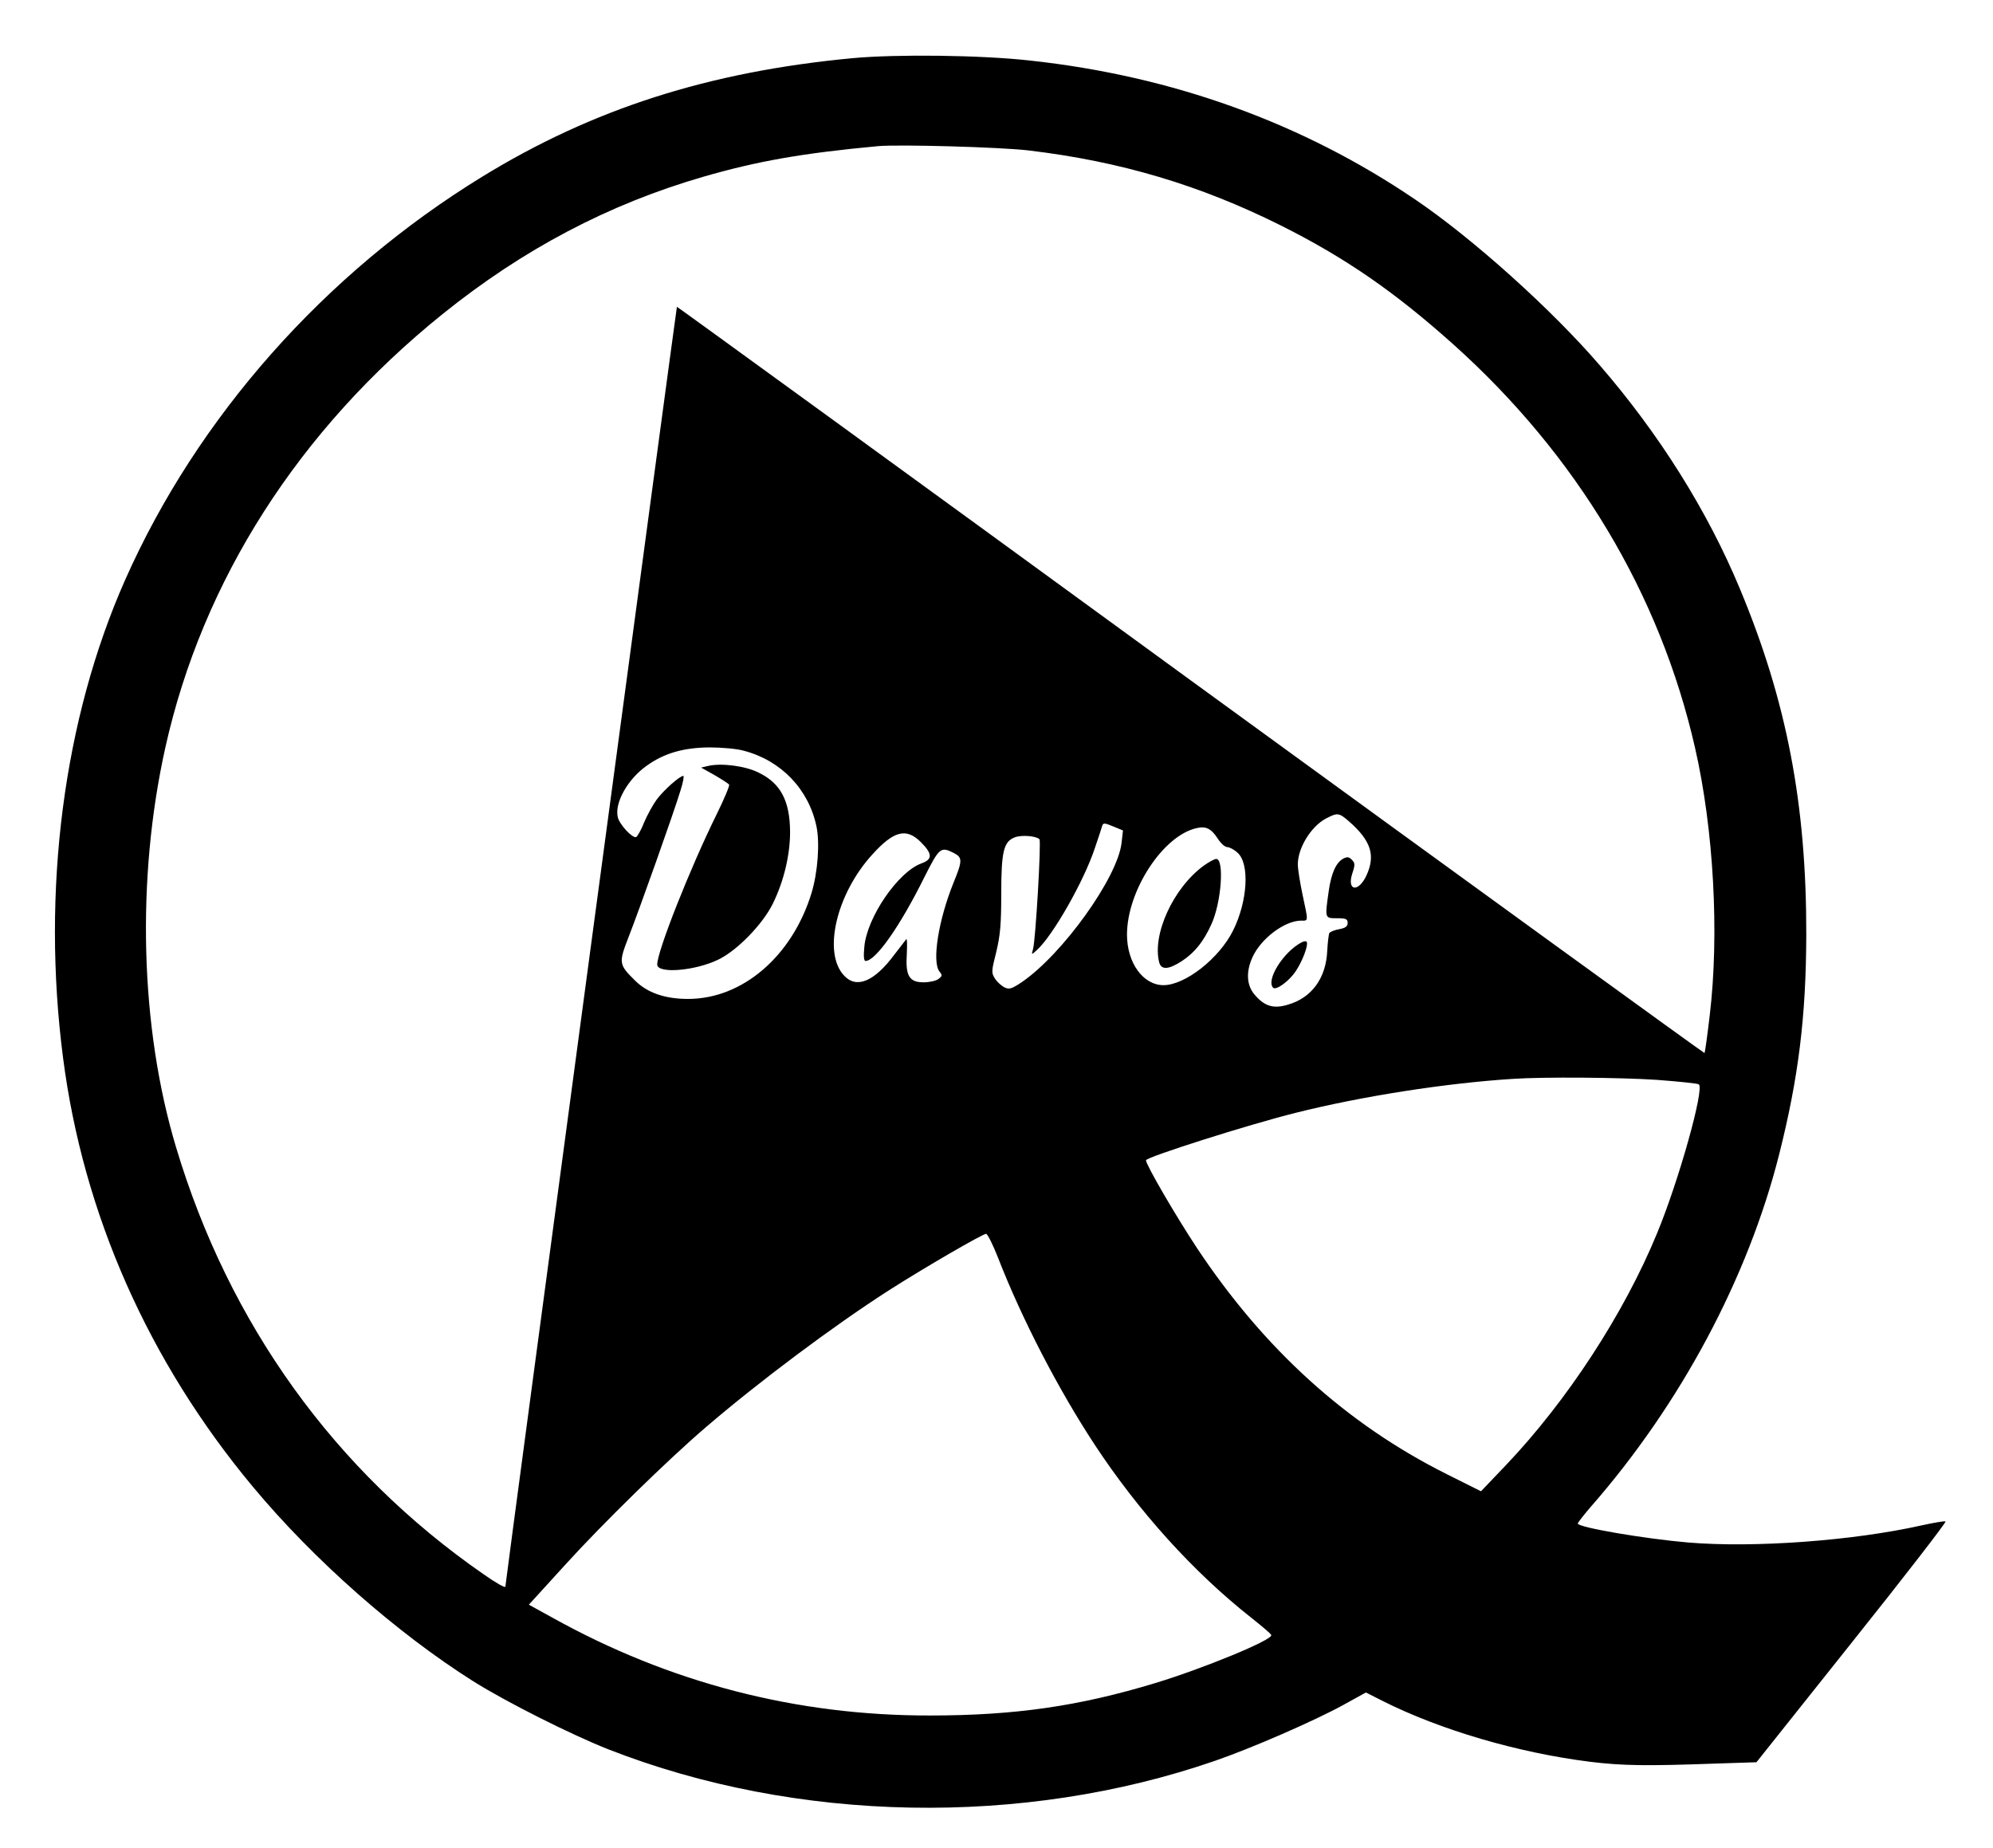 <?xml version="1.0" standalone="no"?>
<!DOCTYPE svg PUBLIC "-//W3C//DTD SVG 20010904//EN"
 "http://www.w3.org/TR/2001/REC-SVG-20010904/DTD/svg10.dtd">
<svg version="1.0" xmlns="http://www.w3.org/2000/svg"
 width="840pt" height="779pt" viewBox="0 0 840 779"
 preserveAspectRatio="xMidYMid meet">

<g transform="translate(0,779) scale(0.1,-0.1)"
fill="#000000" stroke="none">
<path d="M3595 7545 c-608 -57 -1097 -214 -1563 -500 -665 -408 -1201 -1014
-1505 -1700 -259 -585 -353 -1308 -261 -2015 85 -657 360 -1278 799 -1805 257
-309 607 -617 930 -821 140 -88 415 -226 570 -287 793 -310 1746 -328 2556
-48 154 53 420 169 540 235 l96 53 69 -35 c244 -123 572 -219 875 -257 136
-17 244 -18 519 -8 l183 6 403 506 c222 278 399 507 394 509 -6 2 -52 -6 -102
-17 -290 -65 -706 -95 -982 -72 -187 16 -466 64 -466 80 0 4 25 36 56 72 378
432 662 965 793 1485 81 321 113 578 114 924 1 549 -82 985 -280 1459 -136
327 -339 651 -590 941 -204 237 -537 536 -778 699 -477 324 -1025 521 -1625
586 -206 23 -561 27 -745 10z m740 -389 c387 -46 723 -146 1065 -317 271 -136
478 -279 725 -500 520 -466 871 -1051 1019 -1700 79 -345 103 -786 62 -1129
-10 -85 -20 -157 -22 -158 -1 -2 -976 705 -2166 1571 -1189 867 -2164 1575
-2165 1574 -2 -3 -723 -5378 -723 -5394 0 -7 -42 17 -93 53 -626 434 -1072
1054 -1295 1799 -152 506 -168 1133 -45 1685 157 704 562 1338 1168 1826 339
273 699 463 1099 579 229 66 415 99 736 129 89 8 517 -4 635 -18z m-1200
-2530 c157 -41 273 -162 306 -318 15 -69 6 -195 -21 -283 -82 -266 -291 -445
-520 -445 -98 0 -172 26 -224 78 -68 67 -69 74 -27 182 44 112 192 528 219
618 11 34 16 62 12 62 -15 0 -84 -61 -113 -101 -16 -22 -40 -66 -53 -97 -12
-31 -28 -58 -33 -60 -16 -5 -69 52 -77 83 -15 60 41 161 122 218 74 53 155 76
264 77 52 0 118 -6 145 -14z m2551 -298 c92 -81 112 -142 74 -226 -34 -75 -85
-68 -60 8 12 36 11 43 -2 56 -12 13 -20 14 -37 5 -30 -17 -50 -60 -61 -138
-16 -114 -17 -113 35 -113 38 0 45 -3 45 -20 0 -14 -9 -21 -35 -26 -19 -3 -38
-11 -42 -16 -3 -6 -7 -39 -9 -75 -5 -115 -65 -198 -165 -227 -62 -19 -100 -7
-142 43 -33 39 -36 96 -8 157 36 79 135 153 204 154 32 0 32 -8 7 109 -11 52
-20 109 -20 128 0 69 55 159 118 193 50 26 55 25 98 -12z m-989 -23 l36 -15
-6 -53 c-17 -146 -248 -468 -420 -586 -42 -28 -53 -32 -72 -23 -13 6 -32 23
-41 37 -16 25 -16 30 5 113 17 71 21 118 21 245 0 178 10 220 57 238 29 11 90
6 104 -8 8 -9 -16 -423 -27 -463 -7 -25 -7 -25 14 -6 68 59 202 295 247 433
15 43 28 84 30 91 5 15 8 15 52 -3z m436 -50 c12 -19 30 -35 39 -35 9 0 29
-10 43 -23 53 -45 44 -205 -18 -329 -58 -117 -202 -230 -293 -230 -86 0 -154
94 -154 213 0 185 152 418 294 449 39 9 61 -2 89 -45z m-1252 -14 c50 -50 50
-73 2 -90 -98 -36 -229 -227 -240 -351 -4 -40 -2 -60 5 -60 43 0 146 147 249
355 62 123 68 128 123 100 37 -19 37 -32 -1 -125 -64 -158 -92 -335 -59 -375
12 -15 12 -19 -5 -31 -10 -8 -38 -14 -62 -14 -61 0 -77 27 -71 120 2 38 1 66
-2 62 -3 -4 -26 -34 -51 -66 -84 -113 -159 -144 -211 -88 -91 95 -34 343 118
510 91 101 144 114 205 53z m3101 -1002 c92 -7 172 -15 178 -19 25 -16 -84
-406 -176 -628 -139 -338 -379 -706 -637 -977 l-105 -110 -146 73 c-421 211
-768 526 -1051 952 -91 138 -215 351 -215 370 0 13 427 149 631 200 279 70
632 125 914 143 131 9 457 6 607 -4z m-2777 -746 c101 -260 254 -556 409 -792
185 -281 417 -538 661 -730 44 -35 82 -67 83 -72 8 -20 -289 -142 -491 -203
-320 -97 -591 -136 -947 -136 -564 -1 -1099 138 -1593 413 l-98 54 154 169
c157 173 432 442 592 579 224 192 535 425 770 576 150 96 395 238 411 239 6 0
28 -44 49 -97z"/>
<path d="M2985 4562 l-30 -7 57 -32 c31 -18 59 -36 61 -40 3 -4 -21 -61 -53
-126 -111 -225 -250 -576 -250 -632 0 -40 160 -27 258 21 79 38 188 150 230
237 46 94 72 204 72 301 -1 132 -40 205 -133 250 -56 28 -156 41 -212 28z"/>
<path d="M5485 3818 c-77 -41 -150 -159 -119 -191 12 -12 66 27 94 68 28 41
54 108 48 124 -2 6 -11 5 -23 -1z"/>
<path d="M5074 4142 c-129 -94 -219 -291 -188 -409 9 -32 41 -29 96 7 54 36
90 81 123 153 43 92 56 277 21 277 -7 0 -31 -13 -52 -28z"/>
</g>
</svg>
